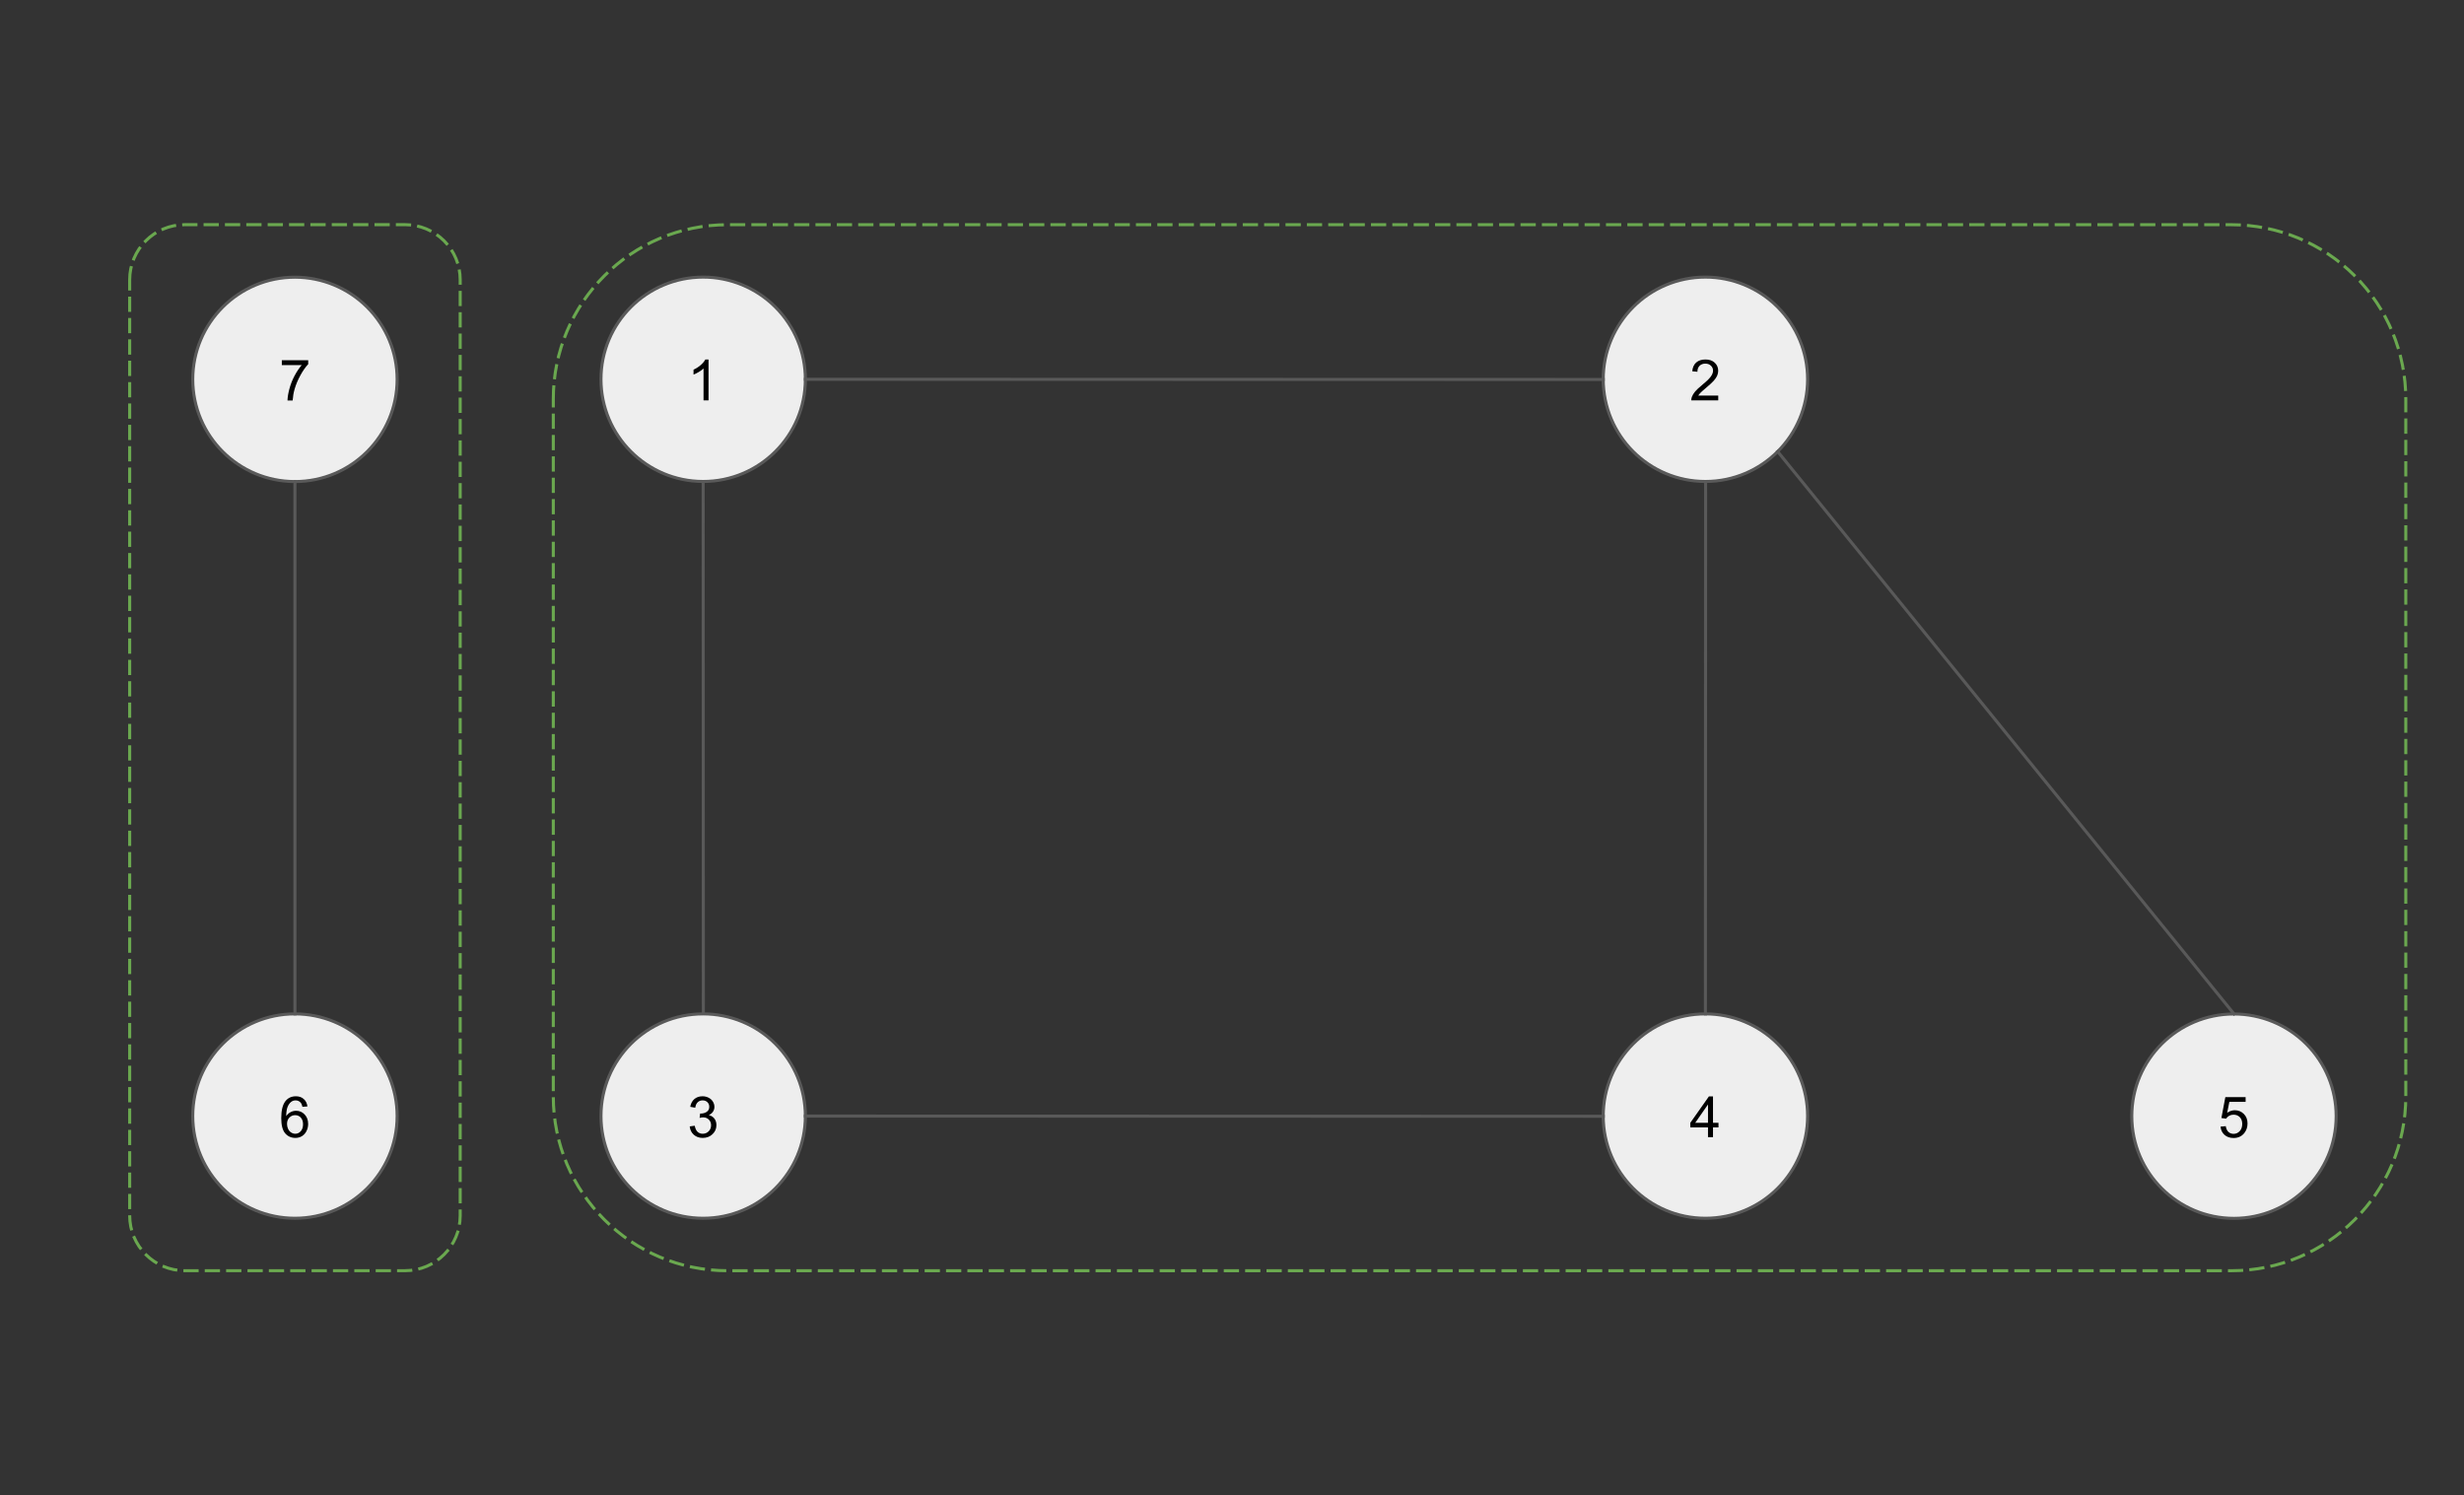 <svg version="1.1" viewBox="0.0 0.0 807.273 490.0" fill="none" stroke="none" stroke-linecap="square" stroke-miterlimit="10" xmlns:xlink="http://www.w3.org/1999/xlink" xmlns="http://www.w3.org/2000/svg"><rect x="0.0" y="0.0" width="807.273" height="490.0" fill="#333333" stroke="none"/><clipPath id="p.0"><path d="m0 0l807.273 0l0 490.0l-807.273 0l0 -490.0z" clip-rule="nonzero"/></clipPath><g clip-path="url(#p.0)"><path fill="#000000" fill-opacity="0.0" d="m0 0l807.273 0l0 490.0l-807.273 0z" fill-rule="evenodd"/><path fill="#eeeeee" d="m196.892 124.276l0 0c0 -18.491 14.99 -33.48 33.48 -33.48l0 0c8.88 0 17.395 3.527 23.674 9.806c6.279 6.279 9.806 14.795 9.806 23.674l0 0c0 18.491 -14.99 33.48 -33.48 33.48l0 0c-18.491 0 -33.48 -14.99 -33.48 -33.48z" fill-rule="evenodd"/><path stroke="#595959" stroke-width="1.0" stroke-linejoin="round" stroke-linecap="butt" d="m196.892 124.276l0 0c0 -18.491 14.99 -33.48 33.48 -33.48l0 0c8.88 0 17.395 3.527 23.674 9.806c6.279 6.279 9.806 14.795 9.806 23.674l0 0c0 18.491 -14.99 33.48 -33.48 33.48l0 0c-18.491 0 -33.48 -14.99 -33.48 -33.48z" fill-rule="evenodd"/><path fill="#000000" d="m232.138 131.196l-1.641 0l0 -10.453q-0.594 0.562 -1.562 1.141q-0.953 0.562 -1.719 0.844l0 -1.594q1.375 -0.641 2.406 -1.562q1.031 -0.922 1.453 -1.781l1.062 0l0 13.406z" fill-rule="nonzero"/><path fill="#eeeeee" d="m525.26 124.276l0 0c0 -18.491 14.99 -33.48 33.48 -33.48l0 0c8.88 0 17.395 3.527 23.674 9.806c6.279 6.279 9.806 14.795 9.806 23.674l0 0c0 18.491 -14.99 33.48 -33.48 33.48l0 0c-18.491 0 -33.48 -14.99 -33.48 -33.48z" fill-rule="evenodd"/><path stroke="#595959" stroke-width="1.0" stroke-linejoin="round" stroke-linecap="butt" d="m525.26 124.276l0 0c0 -18.491 14.99 -33.48 33.48 -33.48l0 0c8.88 0 17.395 3.527 23.674 9.806c6.279 6.279 9.806 14.795 9.806 23.674l0 0c0 18.491 -14.99 33.48 -33.48 33.48l0 0c-18.491 0 -33.48 -14.99 -33.48 -33.48z" fill-rule="evenodd"/><path fill="#000000" d="m562.943 129.617l0 1.578l-8.828 0q-0.016 -0.594 0.188 -1.141q0.344 -0.906 1.078 -1.781q0.75 -0.875 2.156 -2.016q2.172 -1.781 2.938 -2.828q0.766 -1.047 0.766 -1.969q0 -0.984 -0.703 -1.641q-0.688 -0.672 -1.812 -0.672q-1.188 0 -1.906 0.719q-0.703 0.703 -0.703 1.953l-1.688 -0.172q0.172 -1.891 1.297 -2.875q1.141 -0.984 3.031 -0.984q1.922 0 3.047 1.062q1.125 1.062 1.125 2.641q0 0.797 -0.328 1.578q-0.328 0.781 -1.094 1.641q-0.75 0.844 -2.531 2.344q-1.469 1.234 -1.891 1.688q-0.422 0.438 -0.688 0.875l6.547 0z" fill-rule="nonzero"/><path fill="#000000" fill-opacity="0.0" d="m263.853 124.276c65.352 0 98.026 0.016 130.703 0.031c32.677 0.016 65.357 0.032 130.714 0.032" fill-rule="evenodd"/><path stroke="#595959" stroke-width="1.0" stroke-linejoin="round" stroke-linecap="butt" d="m263.853 124.276c65.352 0 98.026 0.016 130.703 0.031c32.677 0.016 65.357 0.032 130.714 0.032" fill-rule="evenodd"/><path fill="#eeeeee" d="m525.26 365.693l0 0c0 -18.491 14.99 -33.48 33.48 -33.48l0 0c8.88 0 17.395 3.527 23.674 9.806c6.279 6.279 9.806 14.795 9.806 23.674l0 0c0 18.491 -14.99 33.48 -33.48 33.48l0 0c-18.491 0 -33.48 -14.99 -33.48 -33.48z" fill-rule="evenodd"/><path stroke="#595959" stroke-width="1.0" stroke-linejoin="round" stroke-linecap="butt" d="m525.26 365.693l0 0c0 -18.491 14.99 -33.48 33.48 -33.48l0 0c8.88 0 17.395 3.527 23.674 9.806c6.279 6.279 9.806 14.795 9.806 23.674l0 0c0 18.491 -14.99 33.48 -33.48 33.48l0 0c-18.491 0 -33.48 -14.99 -33.48 -33.48z" fill-rule="evenodd"/><path fill="#000000" d="m559.584 372.613l0 -3.203l-5.797 0l0 -1.5l6.094 -8.656l1.344 0l0 8.656l1.797 0l0 1.5l-1.797 0l0 3.203l-1.641 0zm0 -4.703l0 -6.016l-4.188 6.016l4.188 0z" fill-rule="nonzero"/><path fill="#000000" fill-opacity="0.0" d="m230.373 157.756c0 43.614 0.016 65.421 0.032 87.228c0.016 21.807 0.031 43.614 0.031 87.228" fill-rule="evenodd"/><path stroke="#595959" stroke-width="1.0" stroke-linejoin="round" stroke-linecap="butt" d="m230.373 157.756c0 43.614 0.016 65.421 0.032 87.228c0.016 21.807 0.031 43.614 0.031 87.228" fill-rule="evenodd"/><path fill="#eeeeee" d="m196.892 365.693l0 0c0 -18.491 14.99 -33.48 33.48 -33.48l0 0c8.88 0 17.395 3.527 23.674 9.806c6.279 6.279 9.806 14.795 9.806 23.674l0 0c0 18.491 -14.99 33.48 -33.48 33.48l0 0c-18.491 0 -33.48 -14.99 -33.48 -33.48z" fill-rule="evenodd"/><path stroke="#595959" stroke-width="1.0" stroke-linejoin="round" stroke-linecap="butt" d="m196.892 365.693l0 0c0 -18.491 14.99 -33.48 33.48 -33.48l0 0c8.88 0 17.395 3.527 23.674 9.806c6.279 6.279 9.806 14.795 9.806 23.674l0 0c0 18.491 -14.99 33.48 -33.48 33.48l0 0c-18.491 0 -33.48 -14.99 -33.48 -33.48z" fill-rule="evenodd"/><path fill="#000000" d="m225.966 369.082l1.641 -0.219q0.281 1.406 0.953 2.016q0.688 0.609 1.656 0.609q1.156 0 1.953 -0.797q0.797 -0.797 0.797 -1.984q0 -1.125 -0.734 -1.859q-0.734 -0.734 -1.875 -0.734q-0.469 0 -1.156 0.172l0.188 -1.438q0.156 0.016 0.266 0.016q1.047 0 1.875 -0.547q0.844 -0.547 0.844 -1.672q0 -0.906 -0.609 -1.5q-0.609 -0.594 -1.578 -0.594q-0.953 0 -1.594 0.609q-0.641 0.594 -0.812 1.797l-1.641 -0.297q0.297 -1.641 1.359 -2.547q1.062 -0.906 2.656 -0.906q1.094 0 2.0 0.469q0.922 0.469 1.406 1.281q0.5 0.812 0.5 1.719q0 0.859 -0.469 1.578q-0.469 0.703 -1.375 1.125q1.188 0.281 1.844 1.141q0.656 0.859 0.656 2.156q0 1.734 -1.281 2.953q-1.266 1.219 -3.219 1.219q-1.766 0 -2.922 -1.047q-1.156 -1.047 -1.328 -2.719z" fill-rule="nonzero"/><path fill="#000000" fill-opacity="0.0" d="m263.853 365.693c65.352 0 98.026 0.016 130.703 0.031c32.677 0.016 65.357 0.032 130.714 0.032" fill-rule="evenodd"/><path stroke="#595959" stroke-width="1.0" stroke-linejoin="round" stroke-linecap="butt" d="m263.853 365.693c65.352 0 98.026 0.016 130.703 0.031c32.677 0.016 65.357 0.032 130.714 0.032" fill-rule="evenodd"/><path fill="#000000" fill-opacity="0.0" d="m558.74 332.213c0 -43.614 0.016 -65.421 0.031 -87.228c0.016 -21.807 0.031 -43.614 0.031 -87.228" fill-rule="evenodd"/><path stroke="#595959" stroke-width="1.0" stroke-linejoin="round" stroke-linecap="butt" d="m558.74 332.213c0 -43.614 0.016 -65.421 0.031 -87.228c0.016 -21.807 0.031 -43.614 0.031 -87.228" fill-rule="evenodd"/><path fill="#eeeeee" d="m698.43 365.724l0 0c0 -18.491 14.99 -33.48 33.48 -33.48l0 0c8.88 0 17.395 3.527 23.674 9.806c6.279 6.279 9.806 14.795 9.806 23.674l0 0c0 18.491 -14.99 33.48 -33.48 33.48l0 0c-18.491 0 -33.48 -14.99 -33.48 -33.48z" fill-rule="evenodd"/><path stroke="#595959" stroke-width="1.0" stroke-linejoin="round" stroke-linecap="butt" d="m698.43 365.724l0 0c0 -18.491 14.99 -33.48 33.48 -33.48l0 0c8.88 0 17.395 3.527 23.674 9.806c6.279 6.279 9.806 14.795 9.806 23.674l0 0c0 18.491 -14.99 33.48 -33.48 33.48l0 0c-18.491 0 -33.48 -14.99 -33.48 -33.48z" fill-rule="evenodd"/><path fill="#000000" d="m727.504 369.144l1.719 -0.141q0.188 1.25 0.875 1.891q0.703 0.625 1.688 0.625q1.188 0 2.0 -0.891q0.828 -0.891 0.828 -2.359q0 -1.406 -0.797 -2.219q-0.781 -0.812 -2.062 -0.812q-0.781 0 -1.422 0.359q-0.641 0.359 -1.0 0.938l-1.547 -0.203l1.297 -6.859l6.641 0l0 1.562l-5.328 0l-0.719 3.594q1.203 -0.844 2.516 -0.844q1.75 0 2.953 1.219q1.203 1.203 1.203 3.109q0 1.812 -1.047 3.141q-1.297 1.625 -3.516 1.625q-1.812 0 -2.969 -1.016q-1.156 -1.031 -1.312 -2.719z" fill-rule="nonzero"/><path fill="#000000" fill-opacity="0.0" d="m582.414 147.95l149.512 184.283" fill-rule="evenodd"/><path stroke="#595959" stroke-width="1.0" stroke-linejoin="round" stroke-linecap="butt" d="m582.414 147.95l149.512 184.283" fill-rule="evenodd"/><path fill="#eeeeee" d="m63.15 365.693l0 0c0 -18.491 14.99 -33.48 33.48 -33.48l0 0c8.88 0 17.395 3.527 23.674 9.806c6.279 6.279 9.806 14.795 9.806 23.674l0 0c0 18.491 -14.99 33.48 -33.48 33.48l0 0c-18.491 0 -33.48 -14.99 -33.48 -33.48z" fill-rule="evenodd"/><path stroke="#595959" stroke-width="1.0" stroke-linejoin="round" stroke-linecap="butt" d="m63.15 365.693l0 0c0 -18.491 14.99 -33.48 33.48 -33.48l0 0c8.88 0 17.395 3.527 23.674 9.806c6.279 6.279 9.806 14.795 9.806 23.674l0 0c0 18.491 -14.99 33.48 -33.48 33.48l0 0c-18.491 0 -33.48 -14.99 -33.48 -33.48z" fill-rule="evenodd"/><path fill="#000000" d="m100.723 362.535l-1.625 0.125q-0.219 -0.969 -0.625 -1.406q-0.656 -0.703 -1.641 -0.703q-0.781 0 -1.375 0.438q-0.766 0.562 -1.219 1.656q-0.453 1.078 -0.469 3.078q0.594 -0.891 1.453 -1.328q0.859 -0.438 1.797 -0.438q1.641 0 2.781 1.203q1.156 1.203 1.156 3.109q0 1.266 -0.547 2.344q-0.531 1.078 -1.484 1.656q-0.938 0.578 -2.141 0.578q-2.062 0 -3.359 -1.5q-1.281 -1.516 -1.281 -4.984q0 -3.875 1.422 -5.625q1.25 -1.531 3.375 -1.531q1.562 0 2.562 0.891q1.016 0.875 1.219 2.438zm-6.688 5.75q0 0.844 0.359 1.625q0.359 0.766 1.0 1.172q0.641 0.406 1.359 0.406q1.031 0 1.781 -0.828q0.75 -0.844 0.75 -2.281q0 -1.391 -0.734 -2.188q-0.734 -0.797 -1.859 -0.797q-1.109 0 -1.891 0.797q-0.766 0.797 -0.766 2.094z" fill-rule="nonzero"/><path fill="#eeeeee" d="m63.15 124.307l0 0c0 -18.491 14.99 -33.48 33.48 -33.48l0 0c8.88 0 17.395 3.527 23.674 9.806c6.279 6.279 9.806 14.795 9.806 23.674l0 0c0 18.491 -14.99 33.48 -33.48 33.48l0 0c-18.491 0 -33.48 -14.99 -33.48 -33.48z" fill-rule="evenodd"/><path stroke="#595959" stroke-width="1.0" stroke-linejoin="round" stroke-linecap="butt" d="m63.15 124.307l0 0c0 -18.491 14.99 -33.48 33.48 -33.48l0 0c8.88 0 17.395 3.527 23.674 9.806c6.279 6.279 9.806 14.795 9.806 23.674l0 0c0 18.491 -14.99 33.48 -33.48 33.48l0 0c-18.491 0 -33.48 -14.99 -33.48 -33.48z" fill-rule="evenodd"/><path fill="#000000" d="m92.333 119.618l0 -1.578l8.641 0l0 1.281q-1.281 1.359 -2.531 3.609q-1.25 2.25 -1.938 4.625q-0.484 1.672 -0.625 3.672l-1.688 0q0.031 -1.578 0.625 -3.812q0.594 -2.234 1.688 -4.297q1.109 -2.078 2.359 -3.5l-6.531 0z" fill-rule="nonzero"/><path fill="#000000" fill-opacity="0.0" d="m96.63 157.787l0 174.425" fill-rule="evenodd"/><path stroke="#595959" stroke-width="1.0" stroke-linejoin="round" stroke-linecap="butt" d="m96.63 157.787l0 174.425" fill-rule="evenodd"/><path fill="#000000" fill-opacity="0.0" d="m42.488 91.662l0 0c0 -9.967 8.08 -18.048 18.048 -18.048l72.188 0l0 0c4.787 0 9.377 1.901 12.762 5.286c3.385 3.385 5.286 7.975 5.286 12.762l0 306.645c0 9.967 -8.08 18.048 -18.048 18.048l-72.188 0c-9.967 0 -18.048 -8.08 -18.048 -18.048z" fill-rule="evenodd"/><path stroke="#6aa84f" stroke-width="1.0" stroke-linejoin="round" stroke-linecap="butt" stroke-dasharray="4.0,3.0" d="m42.488 91.662l0 0c0 -9.967 8.08 -18.048 18.048 -18.048l72.188 0l0 0c4.787 0 9.377 1.901 12.762 5.286c3.385 3.385 5.286 7.975 5.286 12.762l0 306.645c0 9.967 -8.08 18.048 -18.048 18.048l-72.188 0c-9.967 0 -18.048 -8.08 -18.048 -18.048z" fill-rule="evenodd"/><path fill="#000000" fill-opacity="0.0" d="m181.276 130.754l0 0c0 -31.549 25.576 -57.125 57.124 -57.125l492.68 0c15.15 0 29.68 6.018 40.393 16.731c10.713 10.713 16.731 25.243 16.731 40.393l0 228.491c0 31.549 -25.576 57.125 -57.125 57.125l-492.68 0c-31.549 0 -57.124 -25.576 -57.124 -57.125z" fill-rule="evenodd"/><path stroke="#6aa84f" stroke-width="1.0" stroke-linejoin="round" stroke-linecap="butt" stroke-dasharray="4.0,3.0" d="m181.276 130.754l0 0c0 -31.549 25.576 -57.125 57.124 -57.125l492.68 0c15.15 0 29.68 6.018 40.393 16.731c10.713 10.713 16.731 25.243 16.731 40.393l0 228.491c0 31.549 -25.576 57.125 -57.125 57.125l-492.68 0c-31.549 0 -57.124 -25.576 -57.124 -57.125z" fill-rule="evenodd"/></g></svg>
